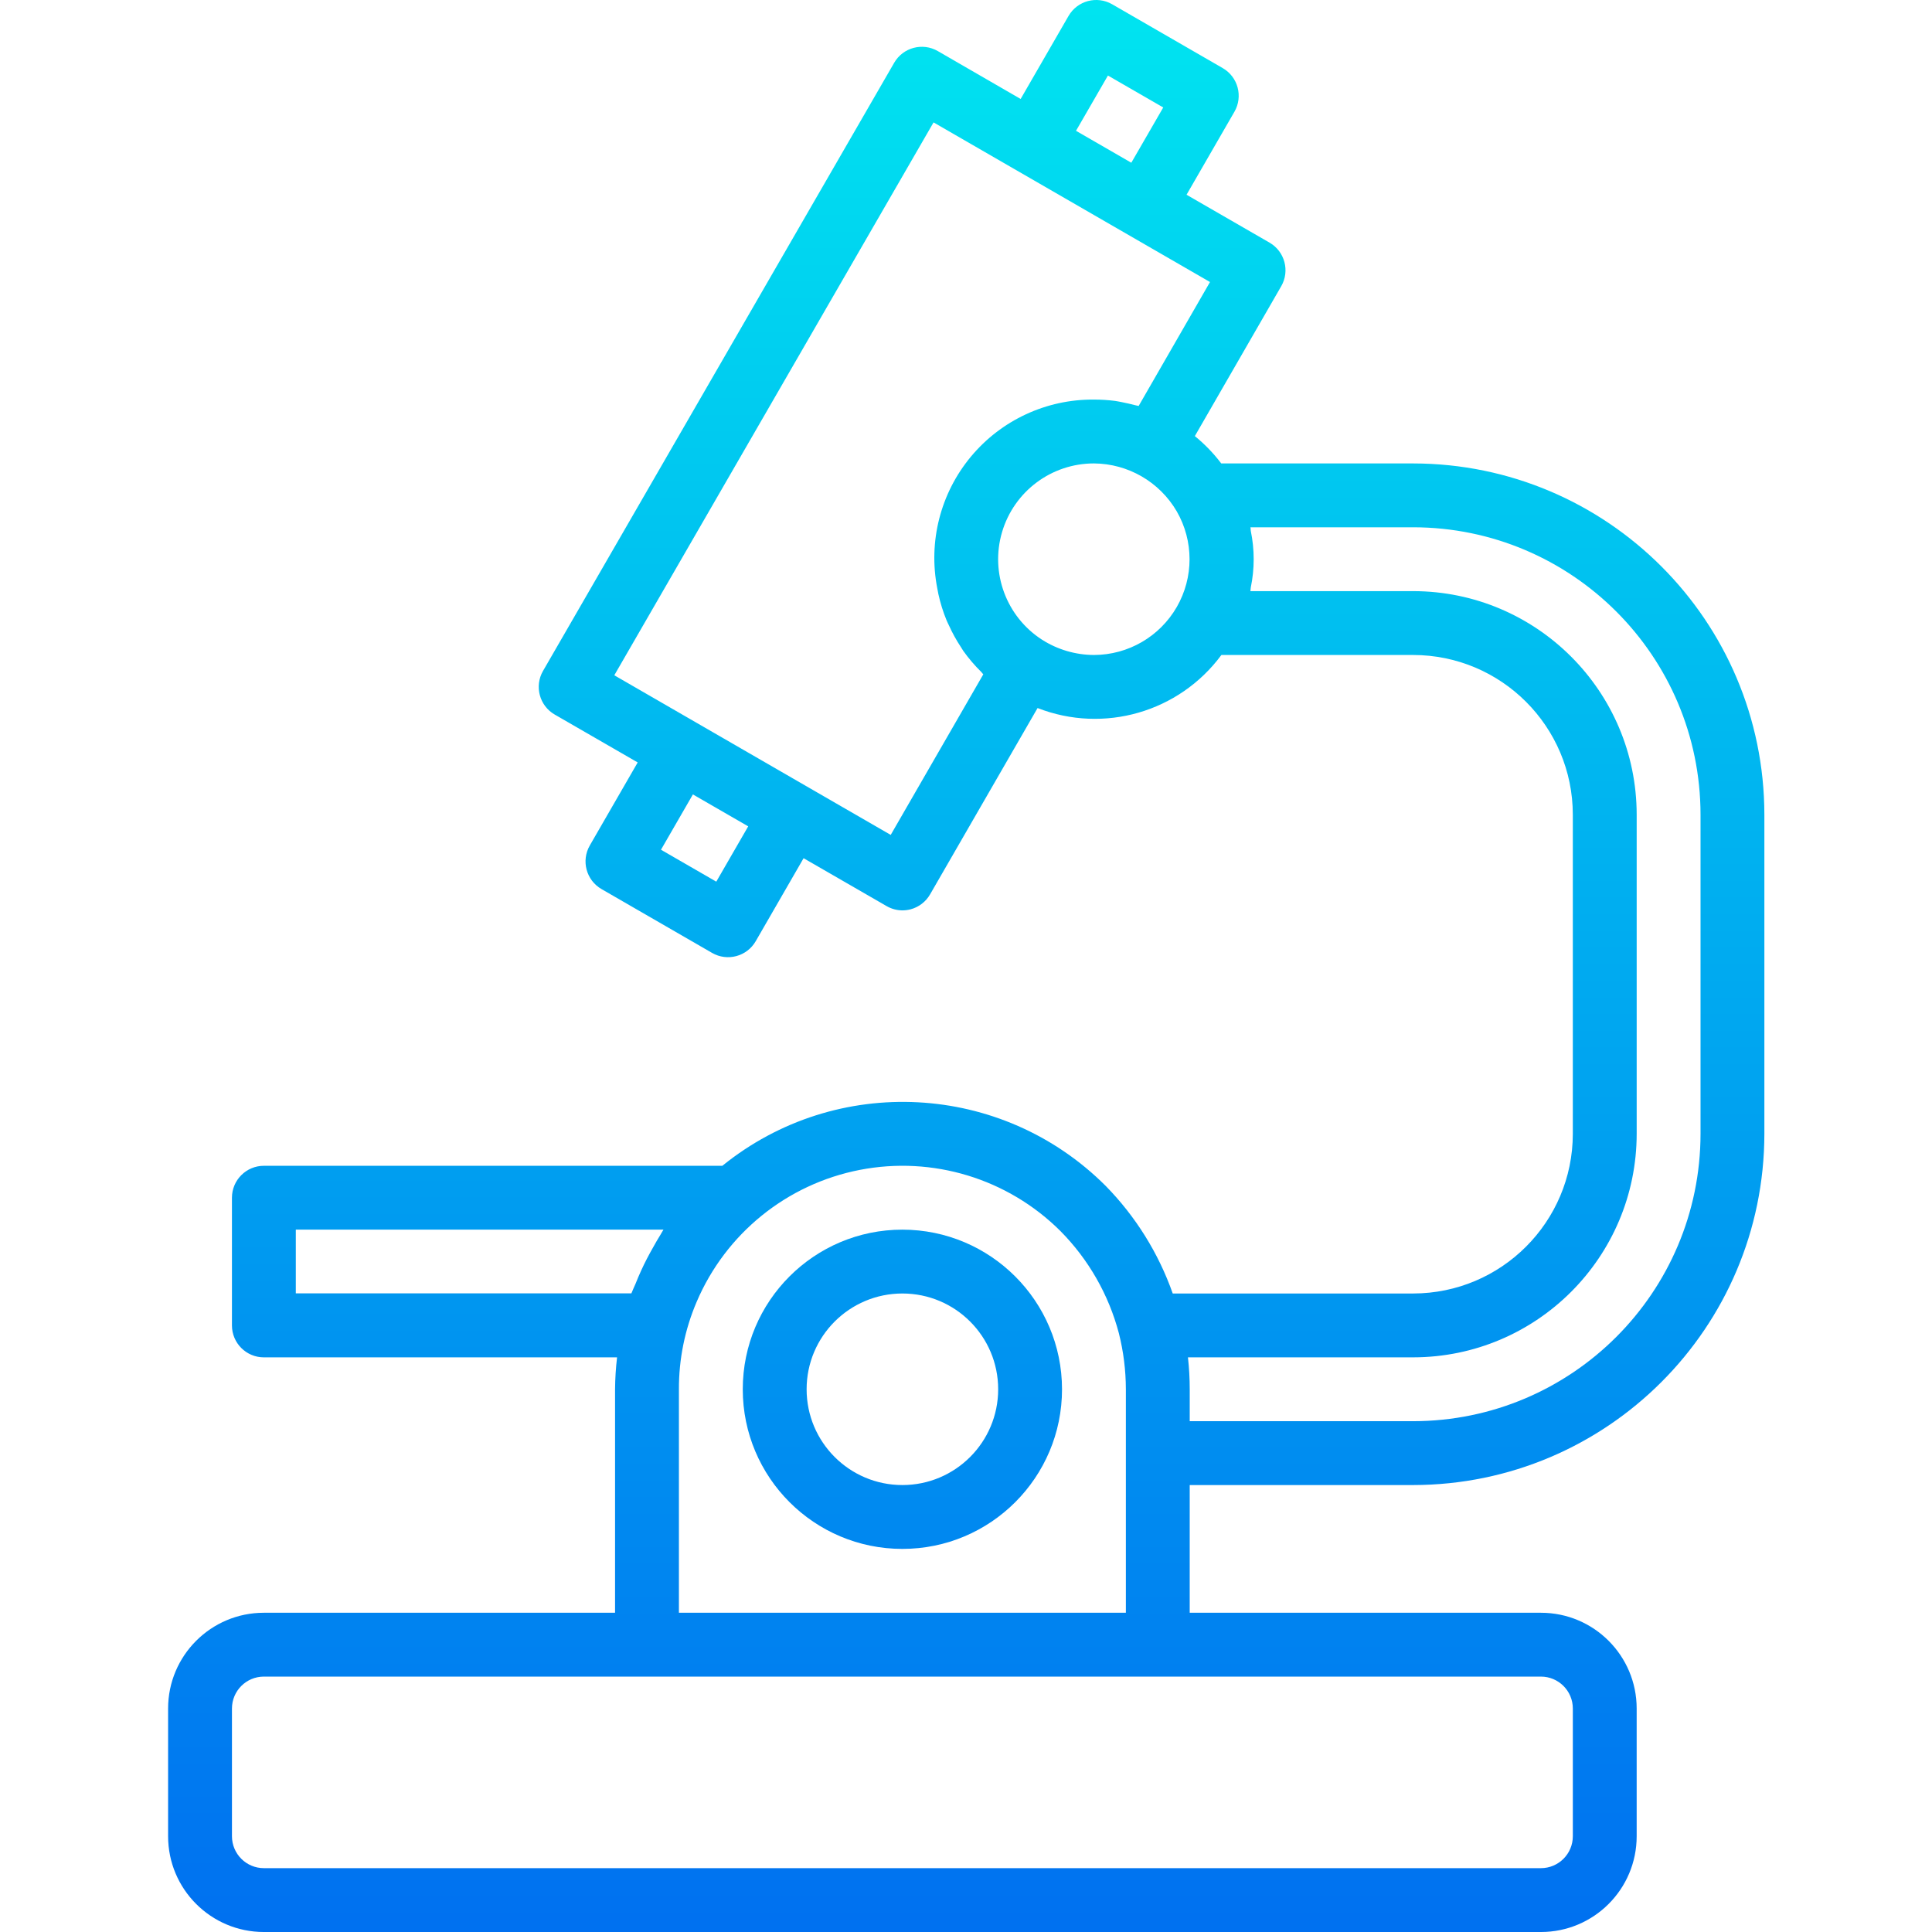 <svg height="484pt" viewBox="-42 0 484 484.128" width="484pt" xmlns="http://www.w3.org/2000/svg" xmlns:xlink="http://www.w3.org/1999/xlink"><linearGradient id="a"><stop offset="0" stop-color="#006df0"/><stop offset="1" stop-color="#00e7f0"/></linearGradient><linearGradient id="b" gradientUnits="userSpaceOnUse" x1="200.064" x2="200.064" xlink:href="#a" y1="498.208" y2="-10.832"/><linearGradient id="c" gradientUnits="userSpaceOnUse" x1="184.064" x2="184.064" xlink:href="#a" y1="498.208" y2="-10.832"/><path d="m312.062 116.129h-48.102c-1.926-2.539-4.145-4.84-6.617-6.848l21.648-37.562c2.203-3.824.895-8.711-2.93-10.918l-20.797-12 12-20.801c2.207-3.828.895-8.719-2.93-10.93l-27.711-16c-3.828-2.207-8.719-.898-10.93 2.93l-12 20.801-20.758-12c-3.828-2.211-8.719-.898-10.93 2.926l-88 152.402c-2.207 3.824-.898 8.719 2.93 10.926l20.797 12-12 20.801c-2.207 3.828-.898 8.719 2.93 10.93l27.711 16c3.828 2.207 8.719.898 10.93-2.93l12-20.801 20.801 12c1.203.695 2.566 1.066 3.957 1.074.699-.004 1.398-.094 2.074-.273 2.047-.551 3.793-1.891 4.855-3.727l26.945-46.707c16.594 6.488 35.477 1.039 46.062-13.293h48.062c22.082.023 39.977 17.918 40 40v80c-.023 22.078-17.918 39.973-40 40h-60.254c-3.562-10.105-9.297-19.309-16.801-26.961-26.016-26.008-67.469-28.184-96.062-5.039h-114.883c-4.418 0-8 3.582-8 8v32c0 4.418 3.582 8 8 8h88.504c-.312 2.652-.48 5.324-.504 8v56h-88c-13.254 0-24 10.742-24 24v32c0 13.254 10.746 24 24 24h320c13.258 0 24-10.746 24-24v-32c0-13.258-10.742-24-24-24h-88v-32h56c48.578-.059 87.945-39.426 88-88v-80c-.055-48.578-39.422-87.945-88-88zm-76.496-97.199 13.859 8-8 13.848-13.859-8zm-98.141 202-13.859-8 8-13.859 13.859 8zm43.711-11.715-69.266-40 80-138.543 69.273 40-17.879 31.055c-.242-.07-.496-.094-.738-.16-1.145-.312-2.312-.551-3.488-.797-.551-.098-1.102-.227-1.672-.305-1.758-.227-3.531-.34-5.305-.336-11.91-.102-23.234 5.156-30.848 14.32-7.609 9.16-10.699 21.262-8.414 32.949.086.488.168.977.277 1.457.496 2.27 1.188 4.488 2.074 6.633.16.391.359.758.535 1.145.875 1.945 1.91 3.82 3.09 5.598.191.289.352.586.543.867 1.348 1.891 2.855 3.66 4.512 5.285.184.184.312.418.504.594zm50.926-45.086c-4.613-.02-9.125-1.348-13.016-3.832-8.945-5.77-13.02-16.742-10.012-26.953 3.012-10.211 12.383-17.219 23.027-17.215 8.551.059 16.434 4.617 20.746 12 4.281 7.418 4.285 16.559.008 23.98s-12.184 12.004-20.754 12.02zm-200 144h92.129c-.297.438-.512.918-.801 1.359-.629.984-1.184 2-1.758 3.016-1.082 1.895-2.098 3.824-3 5.809-.512 1.121-.992 2.238-1.441 3.383-.328.801-.742 1.602-1.039 2.402h-84.09zm320 120v32c0 4.418-3.582 8-8 8h-320c-4.418 0-8-3.582-8-8v-32c0-4.418 3.582-8 8-8h320c4.418 0 8 3.582 8 8zm-224-24v-56c-.027-7.531 1.484-14.988 4.449-21.914 7.293-17.117 22.602-29.5 40.863-33.055 18.262-3.555 37.102 2.18 50.281 15.312 7.039 7.105 12.09 15.93 14.648 25.598 1.16 4.598 1.75 9.316 1.758 14.059v56zm256-120c-.043 39.746-32.254 71.953-72 72h-56v-8c0-2.676-.148-5.344-.445-8h56.445c30.914-.035 55.965-25.086 56-56v-80c-.035-30.914-25.086-55.965-56-56h-40.797c.062-.297.039-.602.094-.898.973-4.684.973-9.52 0-14.207-.055-.297 0-.602-.094-.895h40.797c39.746.043 71.957 32.254 72 72zm0 0" fill="url(#b)"/><path d="m184.062 308.129c-22.09 0-40 17.906-40 40 0 22.09 17.91 40 40 40 22.094 0 40-17.91 40-40-.023-22.082-17.918-39.977-40-40zm0 64c-13.254 0-24-10.746-24-24 0-13.258 10.746-24 24-24 13.258 0 24 10.742 24 24 0 13.254-10.742 24-24 24zm0 0" fill="url(#c)"/></svg>